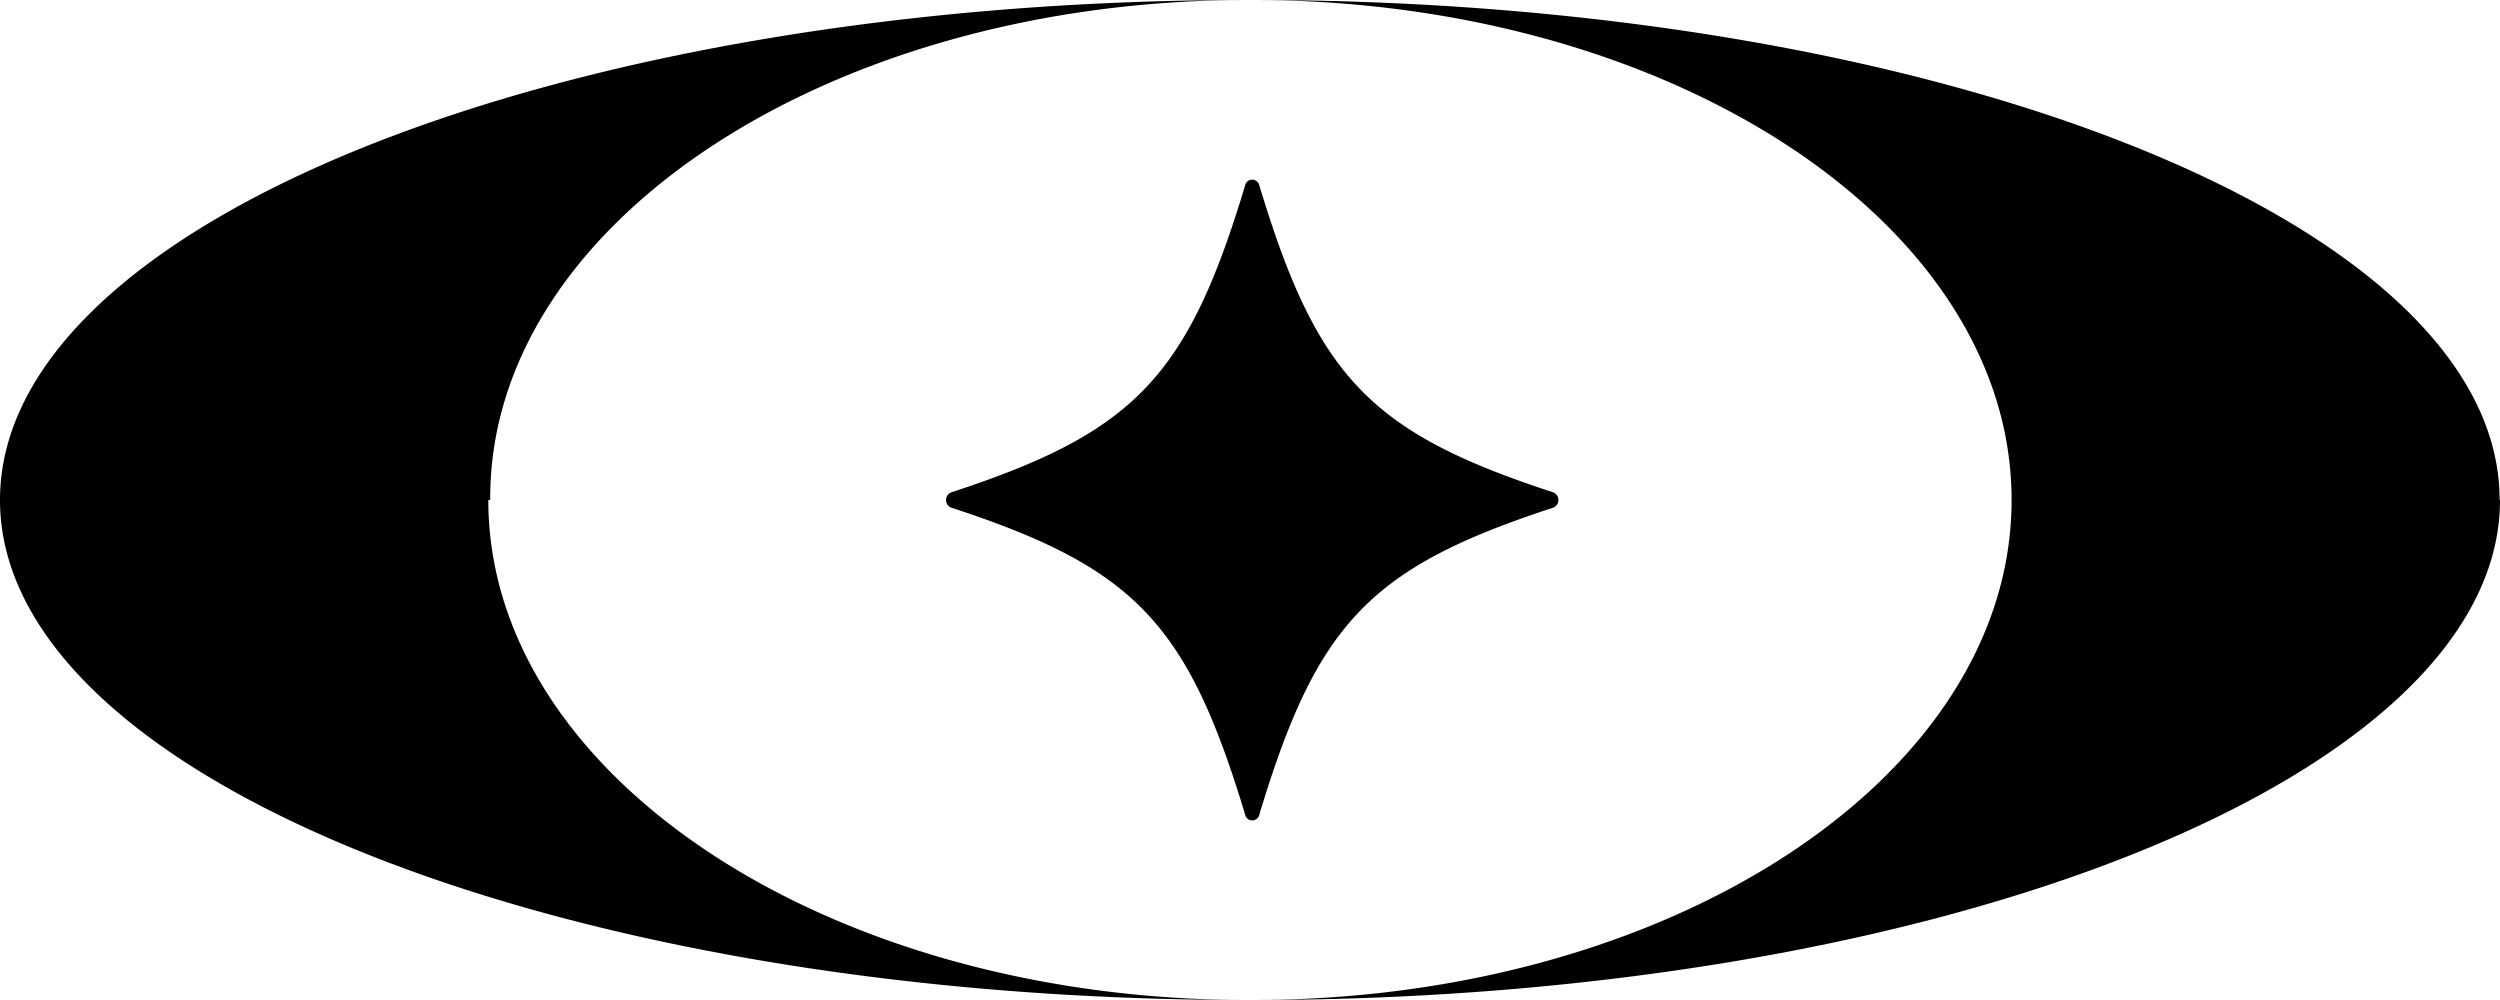 <svg xmlns="http://www.w3.org/2000/svg" xmlns:xlink="http://www.w3.org/1999/xlink" width="80" height="32" viewBox="0 0 80 32">
  <defs>
    <clipPath id="clip-img_1">
      <rect width="80" height="32"/>
    </clipPath>
  </defs>
  <g id="img_1" clip-path="url(#clip-img_1)">
    <g id="Layer_2" data-name="Layer 2">
      <g id="Layer_1" data-name="Layer 1" transform="translate(0)">
        <path id="Path_75" data-name="Path 75" d="M40.3,26.063c1.842-6.118,3.536-7.9,9.4-9.817a.263.263,0,0,0,0-.492c-5.861-1.914-7.555-3.7-9.4-9.817a.233.233,0,0,0-.457,0c-1.842,6.118-3.536,7.9-9.4,9.817a.263.263,0,0,0,0,.492c5.861,1.914,7.555,3.7,9.4,9.817a.233.233,0,0,0,.458,0ZM79.988,16c0-8.834-17.879-16-39.926-16C53.478,0,64.371,7.166,64.371,16S53.49,32,40.074,32C62.121,32,80,24.834,80,16Zm-64.3,0C15.629,7.166,26.522,0,39.938,0,17.892,0,0,7.166,0,16H0c0,8.834,17.879,16,39.926,16-13.416,0-24.3-7.166-24.3-16Z" transform="translate(0)"/>
      </g>
    </g>
  </g>
</svg>
